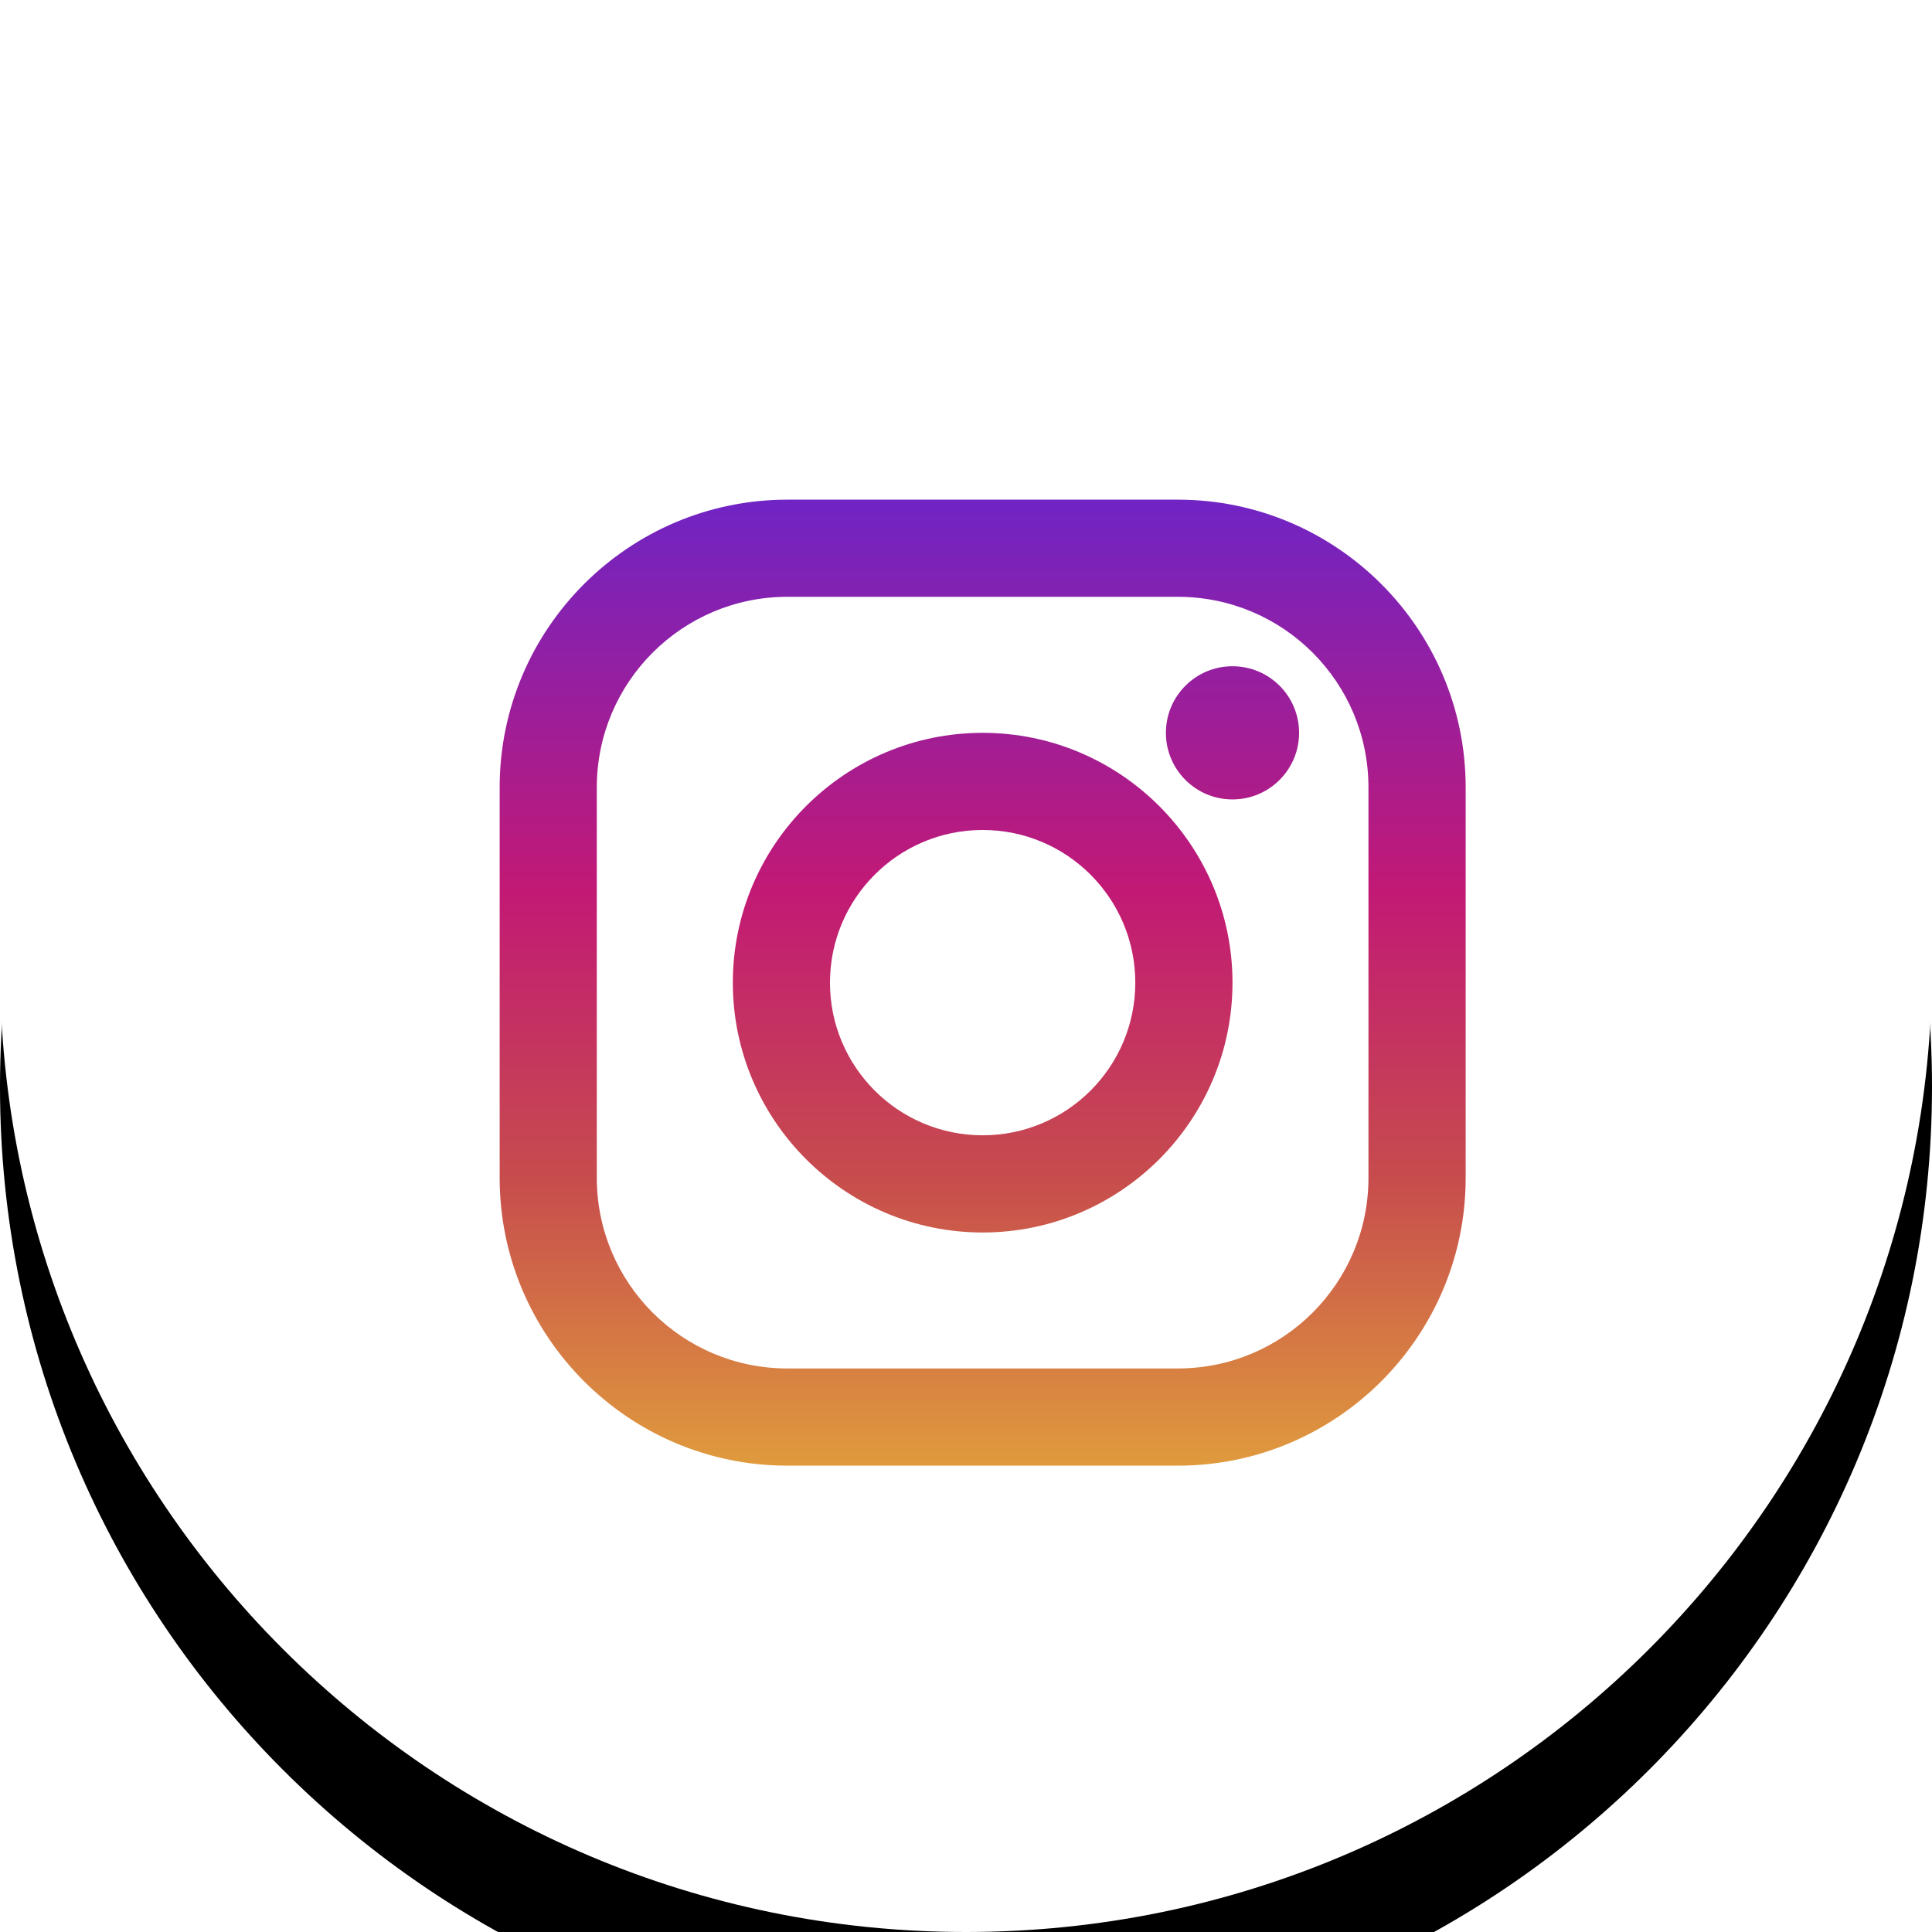 <svg xmlns="http://www.w3.org/2000/svg" xmlns:xlink="http://www.w3.org/1999/xlink" width="32" height="32" viewBox="0 0 32 32">
    <defs>
        <linearGradient id="y11ahl0xpc" x1="50%" x2="50%" y1="99.709%" y2=".777%">
            <stop offset="0%" stop-color="#E09B3D"/>
            <stop offset="30%" stop-color="#C74C4D"/>
            <stop offset="60%" stop-color="#C21975"/>
            <stop offset="100%" stop-color="#7024C4"/>
        </linearGradient>
        <linearGradient id="4iouxxx38d" x1="50%" x2="50%" y1="146.099%" y2="-45.16%">
            <stop offset="0%" stop-color="#E09B3D"/>
            <stop offset="30%" stop-color="#C74C4D"/>
            <stop offset="60%" stop-color="#C21975"/>
            <stop offset="100%" stop-color="#7024C4"/>
        </linearGradient>
        <linearGradient id="fj6gbg24we" x1="50%" x2="50%" y1="658.141%" y2="-140.029%">
            <stop offset="0%" stop-color="#E09B3D"/>
            <stop offset="30%" stop-color="#C74C4D"/>
            <stop offset="60%" stop-color="#C21975"/>
            <stop offset="100%" stop-color="#7024C4"/>
        </linearGradient>
        <filter id="m30a03t0ka" width="143.8%" height="143.8%" x="-21.9%" y="-15.6%" filterUnits="objectBoundingBox">
            <feOffset dy="2" in="SourceAlpha" result="shadowOffsetOuter1"/>
            <feGaussianBlur in="shadowOffsetOuter1" result="shadowBlurOuter1" stdDeviation="2"/>
            <feColorMatrix in="shadowBlurOuter1" values="0 0 0 0 0 0 0 0 0 0 0 0 0 0 0 0 0 0 0.205 0"/>
        </filter>
        <path id="hax7btrinb" d="M16 0c8.837 0 16 7.164 16 16 0 8.837-7.163 16-16 16S0 24.837 0 16C0 7.164 7.163 0 16 0z"/>
    </defs>
    <g fill="none" fill-rule="evenodd">
        <g>
            <g>
                <g transform="translate(-846 -5936) translate(149 5643) translate(697 293)">
                    <g>
                        <use fill="#000" filter="url(#m30a03t0ka)" xlink:href="#hax7btrinb"/>
                        <use fill="#FFF" xlink:href="#hax7btrinb"/>
                    </g>
                    <path fill="url(#y11ahl0xpc)" fill-rule="nonzero" d="M19.51 8.276h-6.468c-2.628 0-4.766 2.138-4.766 4.766v6.467c0 2.629 2.138 4.767 4.766 4.767h6.467c2.629 0 4.767-2.138 4.767-4.767v-6.467c0-2.628-2.138-4.766-4.767-4.766zm3.156 11.233c0 1.744-1.413 3.157-3.157 3.157h-6.467c-1.743 0-3.157-1.413-3.157-3.157v-6.467c0-1.743 1.414-3.157 3.157-3.157h6.467c1.744 0 3.157 1.414 3.157 3.157v6.467z"/>
                    <path fill="url(#4iouxxx38d)" fill-rule="nonzero" d="M16.276 12.138c-2.282 0-4.138 1.856-4.138 4.138 0 2.281 1.856 4.138 4.138 4.138s4.138-1.856 4.138-4.138-1.856-4.138-4.138-4.138zm0 6.666c-1.397 0-2.529-1.132-2.529-2.528 0-1.397 1.132-2.529 2.529-2.529 1.396 0 2.528 1.132 2.528 2.529 0 1.396-1.132 2.528-2.528 2.528z"/>
                    <circle cx="20.414" cy="12.138" r="1.103" fill="url(#fj6gbg24we)"/>
                </g>
            </g>
        </g>
    </g>
</svg>
